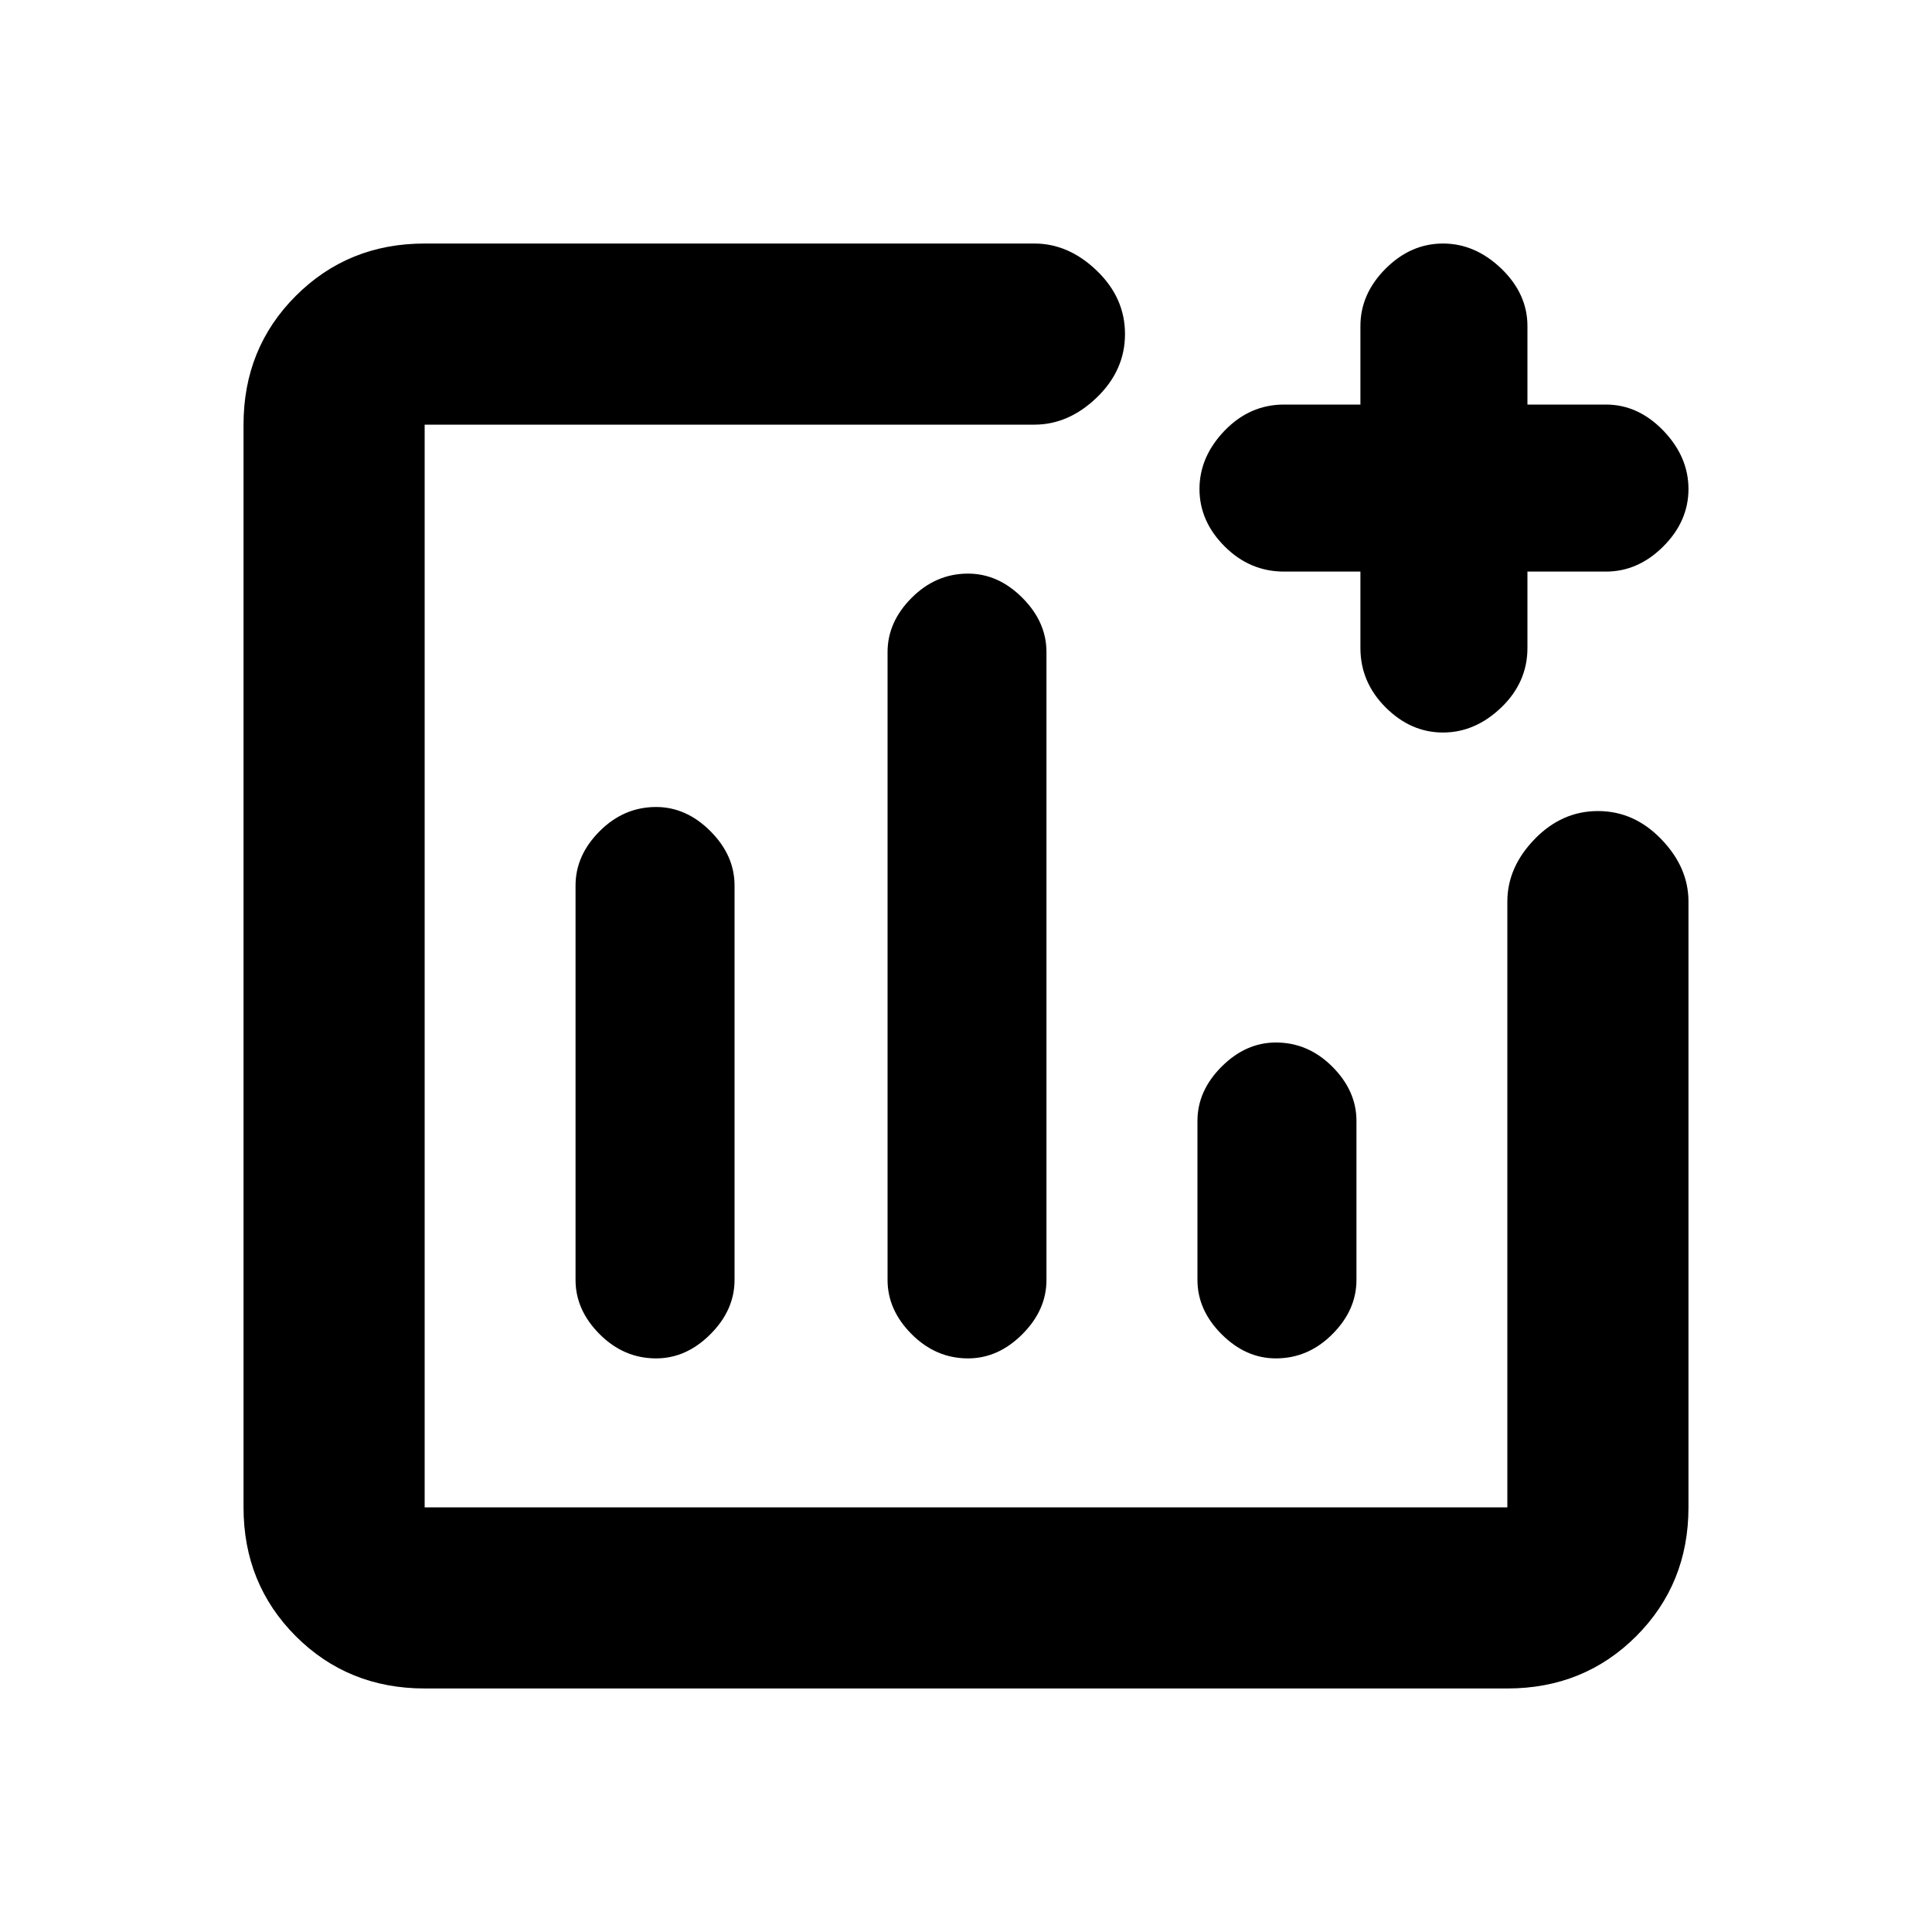 <svg xmlns="http://www.w3.org/2000/svg" height="20" width="20"><path d="M6.792 14.062q.312 0 .562-.25.25-.25.25-.562V9.167q0-.313-.25-.563-.25-.25-.562-.25-.334 0-.584.25-.25.25-.25.563v4.083q0 .312.25.562.25.25.584.25Zm3.229 0q.312 0 .562-.25.25-.25.25-.562v-6.5q0-.312-.25-.562-.25-.25-.562-.25-.333 0-.583.25-.25.25-.25.562v6.5q0 .312.25.562.25.25.583.25Zm3.187 0q.334 0 .584-.25.25-.25.25-.562v-1.646q0-.312-.25-.562-.25-.25-.584-.25-.312 0-.562.25-.25.25-.25.562v1.646q0 .312.25.562.25.25.562.25Zm-8.812 3.417q-.792 0-1.334-.541-.541-.542-.541-1.334V4.396q0-.792.541-1.333.542-.542 1.334-.542h6.312q.354 0 .646.281.292.281.292.656t-.292.657q-.292.281-.646.281H4.396v11.208h11.208V9.333q0-.354.281-.645.282-.292.657-.292.375 0 .656.292.281.291.281.645v6.271q0 .792-.541 1.334-.542.541-1.334.541Zm10.542-9.896q-.334 0-.594-.26-.261-.261-.261-.615v-.791h-.791q-.354 0-.615-.261-.26-.26-.26-.594 0-.333.26-.604.261-.27.615-.27h.791v-.813q0-.333.261-.594.26-.26.594-.26.333 0 .604.26.27.261.27.594v.813h.813q.333 0 .594.27.26.271.26.604 0 .334-.26.594-.261.261-.594.261h-.813v.791q0 .354-.27.615-.271.26-.604.26Z"/></svg>